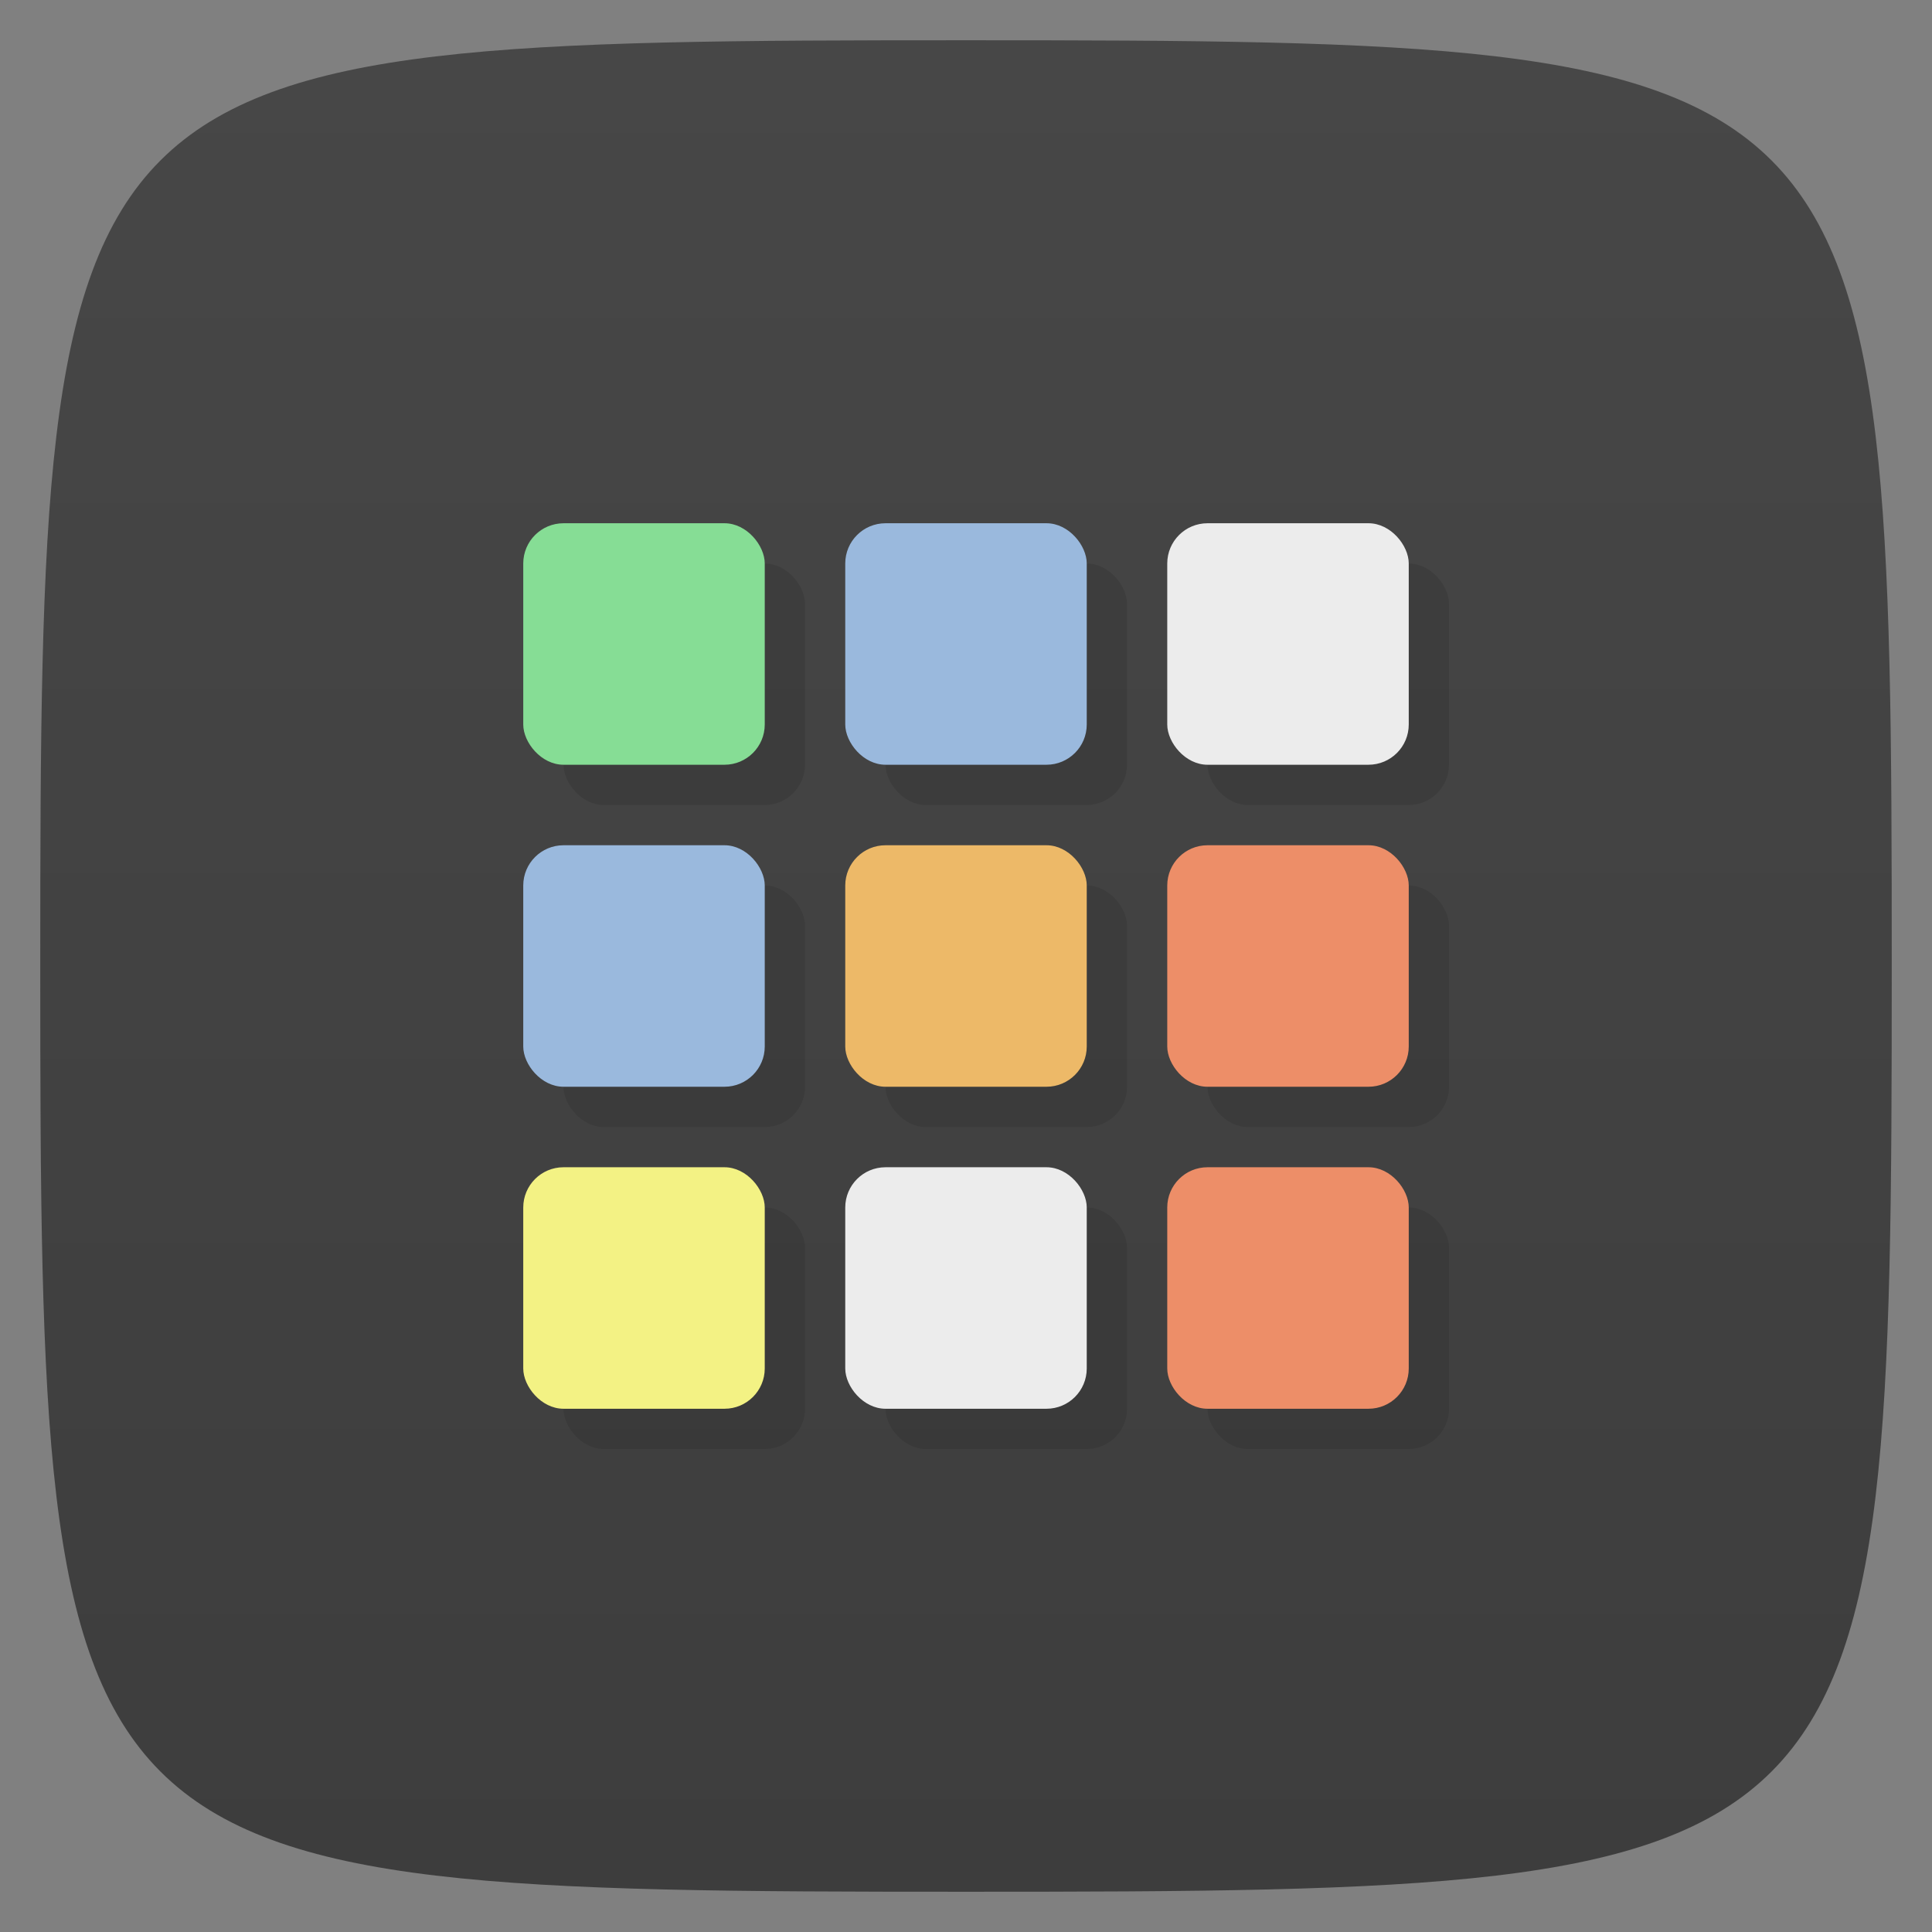 <svg viewBox="0 0 48 48" xmlns="http://www.w3.org/2000/svg" xmlns:xlink="http://www.w3.org/1999/xlink">
  <rect x="0" y="0" width="48" height="48" fill="#808080" stroke="none"/>
  <linearGradient id="a" gradientTransform="matrix(0 -1 1 0 -0 48)" gradientUnits="userSpaceOnUse" x1="1" x2="47">
    <stop offset="0" stop-color="#3d3d3d"/>
    <stop offset="1" stop-color="#474747"/>
  </linearGradient>
  <path d="m47 24c0 22.703-.297 23-23 23-22.703 0-23-.297-23-23 0-22.703.297-23 23-23 22.703 0 23 .297 23 23z" fill="url(#a)"/>
  <g fill-opacity=".098" transform="translate(1 1)">
    <rect height="6" rx="1" width="6" x="13" y="13"/>
    <rect height="6" rx="1" width="6" x="21" y="13"/>
    <rect height="6" rx="1" width="6" x="29" y="13"/>
    <rect height="6" rx="1" width="6" x="13" y="21"/>
    <rect height="6" rx="1" width="6" x="21" y="21"/>
    <rect height="6" rx="1" width="6" x="29" y="21"/>
    <rect height="6" rx="1" width="6" x="13" y="29"/>
    <rect height="6" rx="1" width="6" x="21" y="29"/>
    <rect height="6" rx="1" width="6" x="29" y="29"/>
  </g>
  <rect fill="#86dd95" height="6" rx="1" width="6" x="13" y="13"/>
  <rect fill="#9ab9dd" height="6" rx="1" width="6" x="21" y="13"/>
  <rect fill="#ececec" height="6" rx="1" width="6" x="29" y="13"/>
  <rect fill="#9ab9dd" height="6" rx="1" width="6" x="13" y="21"/>
  <rect fill="#edb968" height="6" rx="1" width="6" x="21" y="21"/>
  <rect fill="#ed8e68" height="6" rx="1" width="6" x="29" y="21"/>
  <rect fill="#f3f284" height="6" rx="1" width="6" x="13" y="29"/>
  <rect fill="#ececec" height="6" rx="1" width="6" x="21" y="29"/>
  <rect fill="#ed8e68" height="6" rx="1" width="6" x="29" y="29"/>
</svg>
